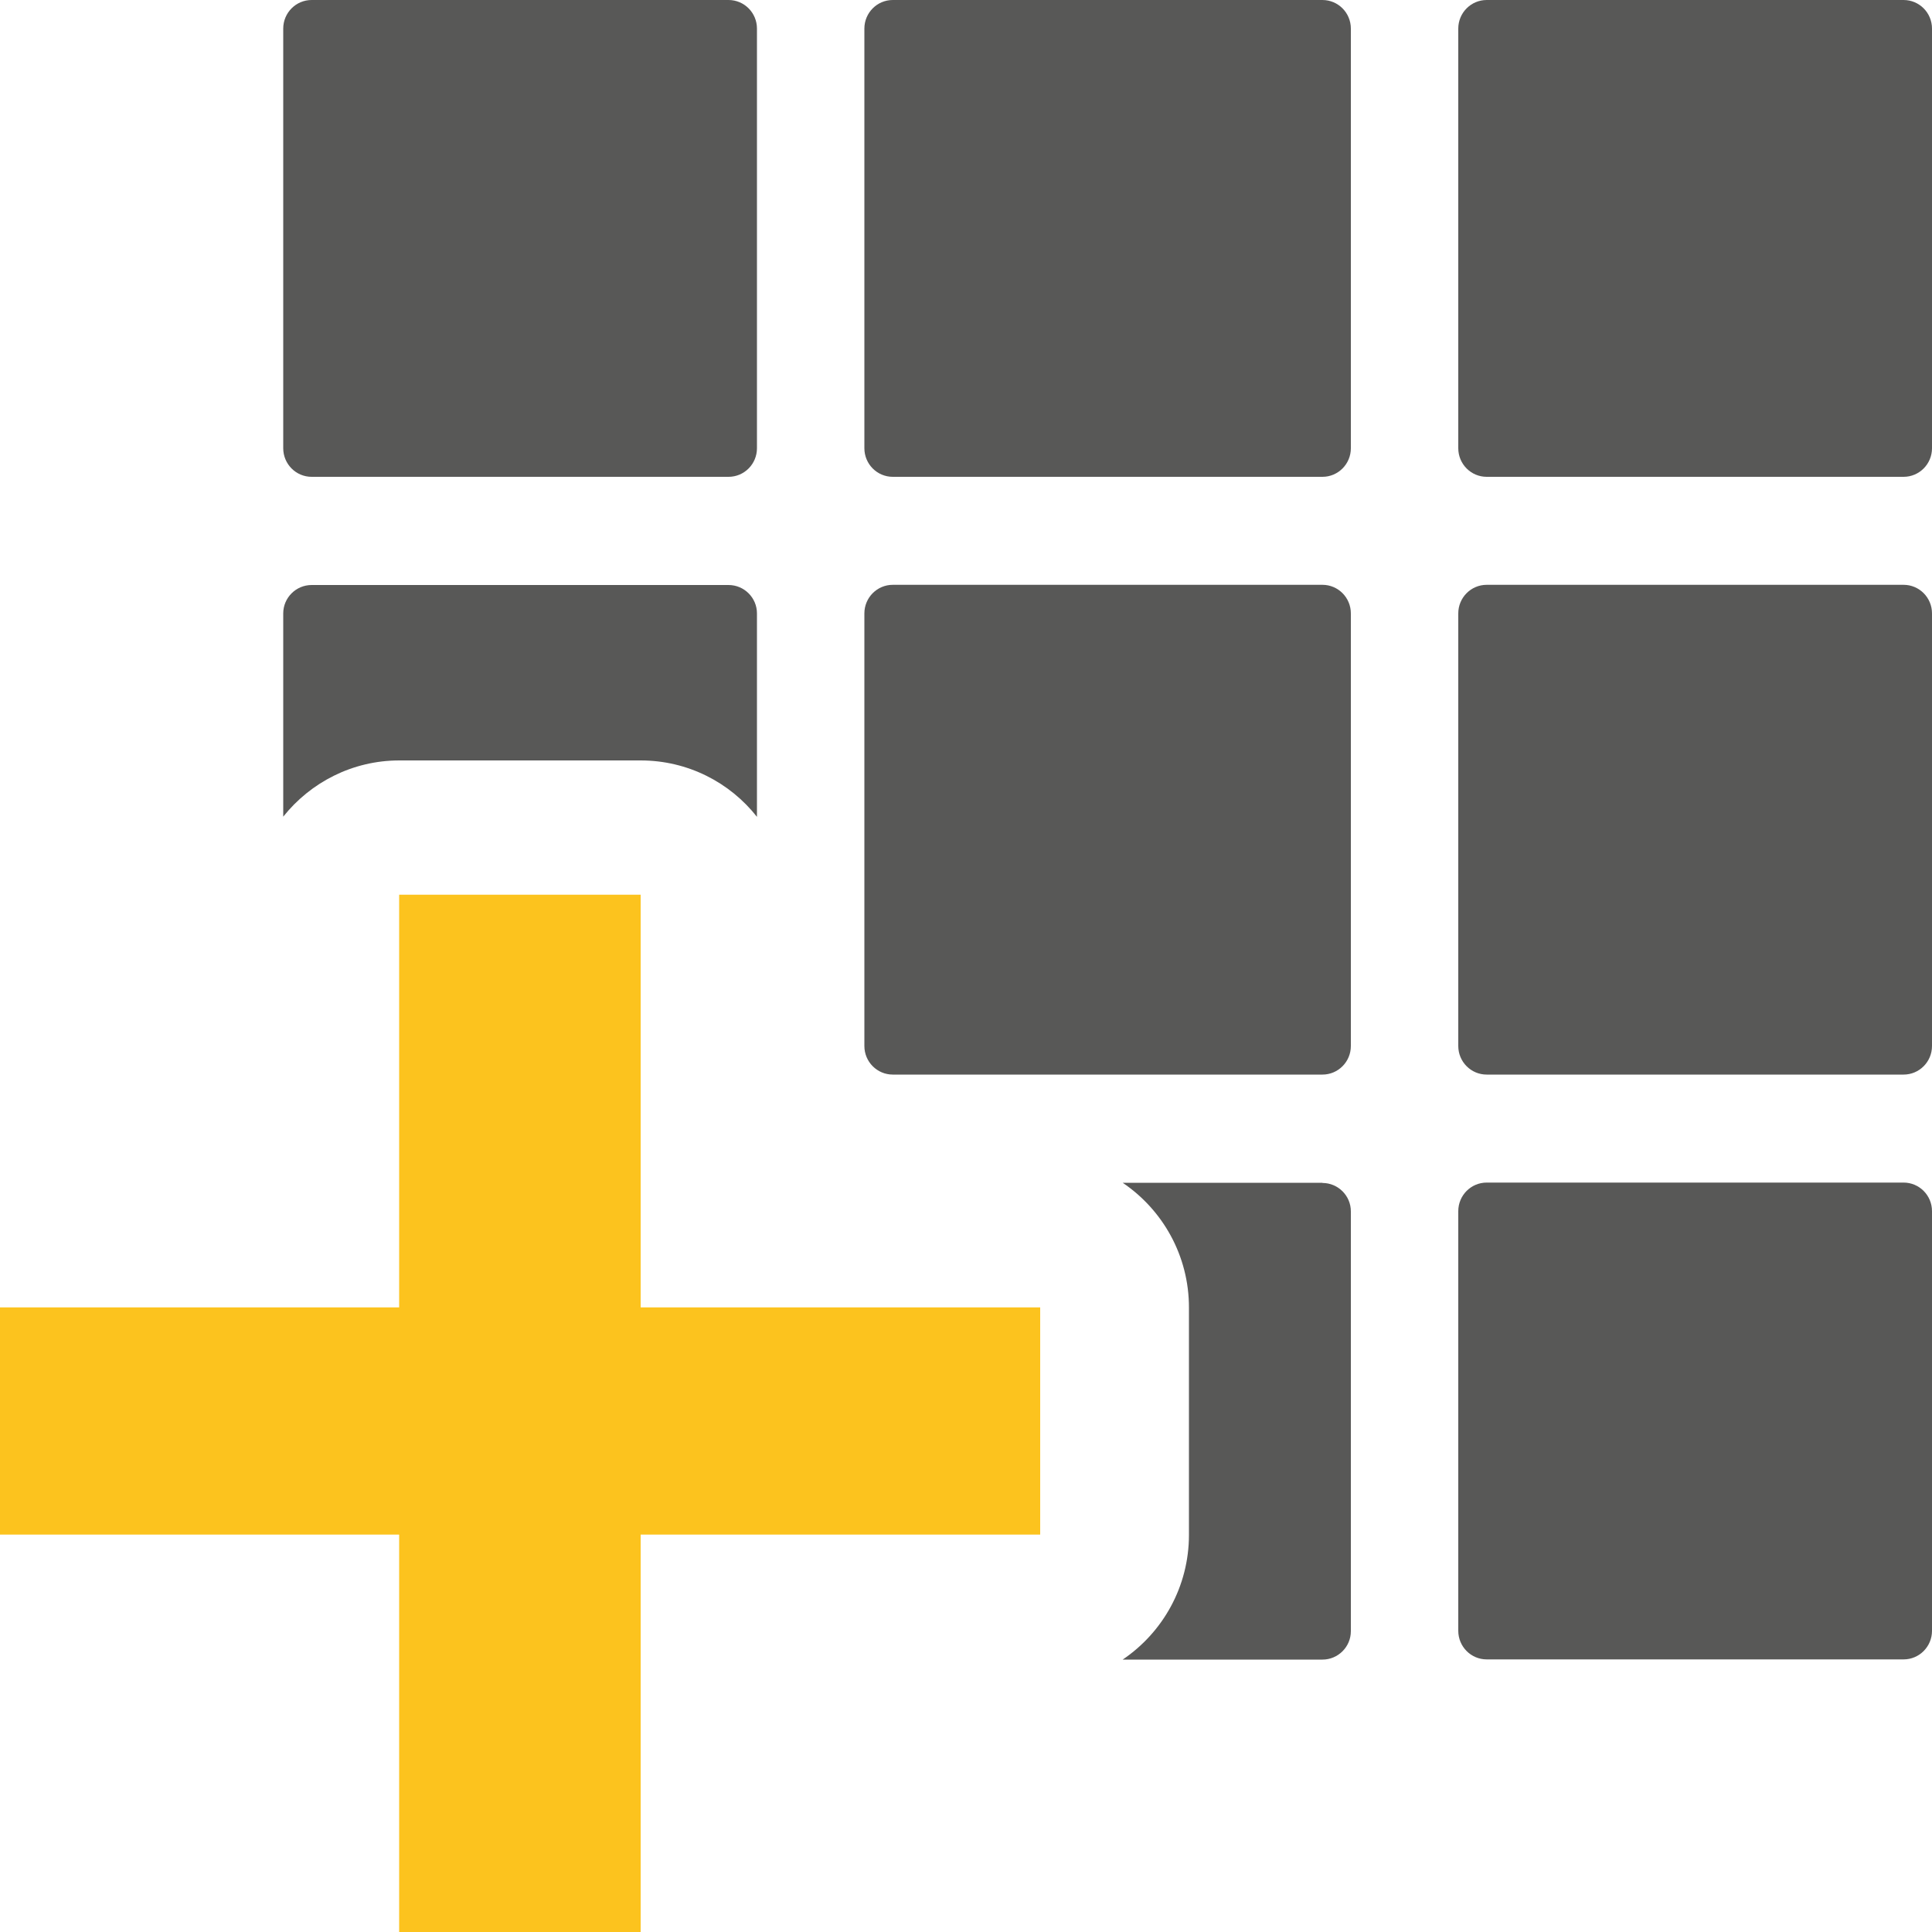 <svg viewBox="0 0 100 100" xmlns="http://www.w3.org/2000/svg"><g fill="#585857"><path d="m98.53 0h-21.58c-.81 0-1.47.66-1.47 1.48v21.72c0 .82.66 1.48 1.47 1.48h21.58c.81 0 1.47-.66 1.47-1.48v-21.72c0-.82-.66-1.48-1.47-1.48z"/><path d="m20.66 39.36h12.5c2.44 0 4.62 1.14 6.02 2.92v-10.53c0-.81-.66-1.47-1.47-1.47h-21.58c-.81 0-1.47.66-1.47 1.47v10.52c1.41-1.77 3.58-2.91 6.01-2.91z"/><path d="m46.21 24.68h22.24c.81 0 1.47-.66 1.47-1.48v-21.72c0-.82-.66-1.48-1.47-1.48h-22.24c-.81 0-1.47.66-1.47 1.48v21.72c0 .82.66 1.48 1.47 1.48z"/><path d="m46.21 55.62h22.24c.81 0 1.47-.66 1.47-1.48v-22.39c0-.82-.66-1.48-1.47-1.48h-22.24c-.81 0-1.47.66-1.47 1.48v22.39c0 .82.66 1.48 1.47 1.48z"/><path d="m68.45 61.22h-10.34c2.07 1.4 3.43 3.77 3.43 6.46v11.76c0 2.69-1.36 5.06-3.43 6.46h10.34c.81 0 1.47-.66 1.47-1.47v-21.73c0-.81-.66-1.47-1.47-1.47z"/><path d="m98.53 61.21h-21.58c-.81 0-1.47.66-1.47 1.48v21.72c0 .82.66 1.48 1.47 1.48h21.58c.81 0 1.47-.66 1.47-1.48v-21.72c0-.82-.66-1.48-1.47-1.48z"/><path d="m98.53 30.27h-21.58c-.81 0-1.47.66-1.47 1.48v22.39c0 .82.66 1.48 1.47 1.48h21.58c.81 0 1.47-.66 1.47-1.48v-22.39c0-.82-.66-1.48-1.47-1.48z"/><path d="m16.13 24.68h21.58c.81 0 1.47-.66 1.47-1.48v-21.72c0-.82-.66-1.48-1.47-1.48h-21.58c-.81 0-1.47.66-1.47 1.48v21.72c0 .82.66 1.48 1.47 1.48z"/></g><path d="m33.16 67.67v-21.36h-12.5v21.36h-20.66v11.76h20.66v20.57h12.5v-20.57h11.58 9.1v-11.76h-9.1z" fill="#fcc31e"/></svg>